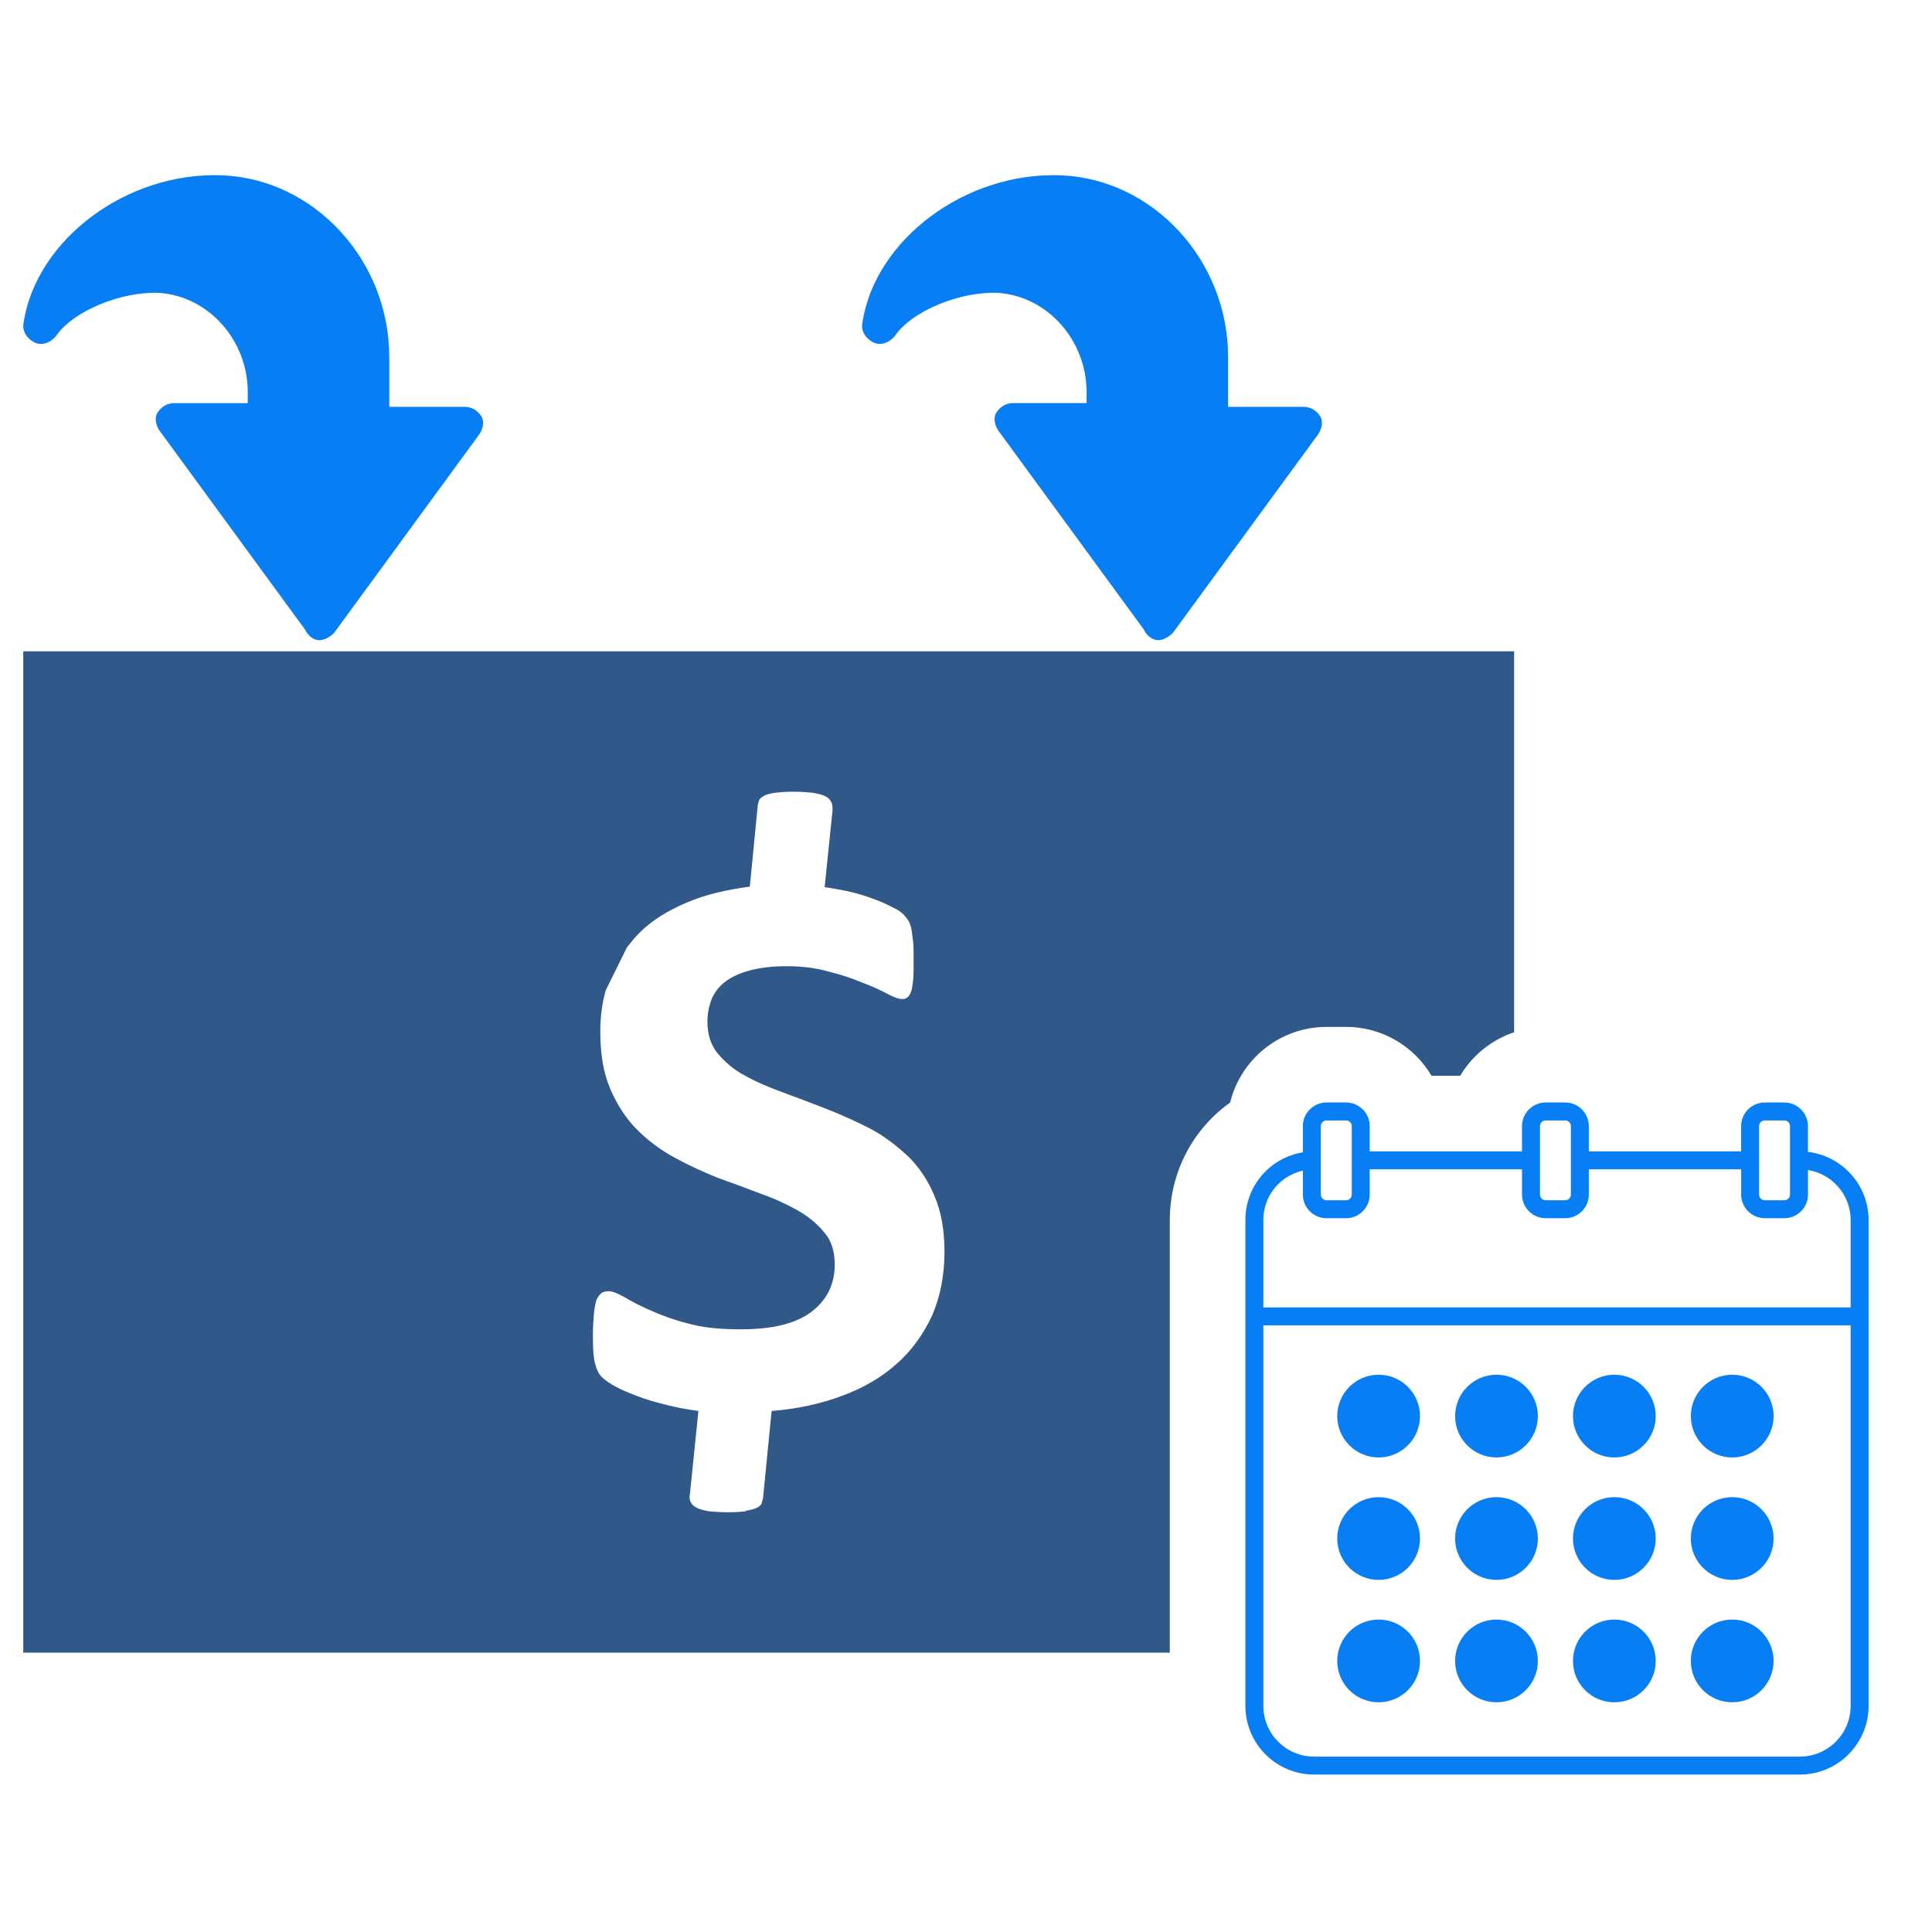 <?xml version="1.0" encoding="utf-8"?>
<!-- Generator: Adobe Illustrator 17.0.0, SVG Export Plug-In . SVG Version: 6.00 Build 0)  -->
<!DOCTYPE svg PUBLIC "-//W3C//DTD SVG 1.1//EN" "http://www.w3.org/Graphics/SVG/1.1/DTD/svg11.dtd">
<svg version="1.1" id="Layer_1" xmlns="http://www.w3.org/2000/svg" xmlns:xlink="http://www.w3.org/1999/xlink" x="0px" y="0px"
	 width="255px" height="255px" viewBox="14.23 14.23 255 255" enable-background="new 14.23 14.23 255 255" xml:space="preserve">
<g>
	<path fill="#087EF4" d="M167.104,98.726c0.725,0,1.456-0.486,1.939-0.971l19.16-26.193c0.483-0.729,0.73-1.695,0.242-2.427
		c-0.483-0.725-1.21-1.207-2.181-1.207h-9.94v-6.552c0-12.853-9.947-23.526-22.072-24.008c-12.612-0.488-24.493,8.487-26.191,19.398
		c-0.244,1.214,0.486,2.185,1.456,2.671c0.969,0.481,2.181,0,2.906-0.973c2.185-3.149,8.489-5.821,13.58-5.575
		c6.55,0.481,11.642,6.306,11.642,13.092v1.454h-9.698c-0.969,0-1.698,0.491-2.186,1.217c-0.483,0.729-0.242,1.695,0.242,2.425
		l19.162,26.193C165.647,98.241,166.375,98.726,167.104,98.726z"/>
	<path fill="#087EF4" d="M56.39,98.726c0.725,0,1.458-0.486,1.944-0.971l19.156-26.193c0.485-0.729,0.729-1.695,0.244-2.427
		c-0.485-0.725-1.214-1.207-2.181-1.207h-9.944v-6.552c0-12.853-9.945-23.526-22.071-24.008
		c-12.61-0.485-24.492,8.488-26.188,19.402c-0.246,1.212,0.483,2.181,1.454,2.669c0.969,0.481,2.181,0,2.908-0.971
		c2.183-3.149,8.489-5.822,13.58-5.576c6.55,0.481,11.639,6.306,11.639,13.092v1.454h-9.696c-0.971,0-1.7,0.491-2.187,1.215
		c-0.481,0.731-0.242,1.698,0.244,2.427l19.16,26.193C54.936,98.241,55.663,98.726,56.39,98.726z"/>
	<g>
		<path fill="#087EF4" d="M252.858,166.266v-3.401c0-1.719-1.401-3.12-3.12-3.12h-2.583c-1.719,0-3.117,1.401-3.117,3.12v3.331
			h-20.102v-3.331c0-1.719-1.401-3.12-3.121-3.12h-2.578c-1.721,0-3.121,1.401-3.121,3.12v3.331h-20.102v-3.331
			c0-1.719-1.398-3.12-3.119-3.12h-2.581c-1.721,0-3.123,1.401-3.123,3.12v3.459c-4.332,0.705-7.586,4.428-7.586,8.942v64.116
			c0,5.002,4.071,9.069,9.07,9.069h64.118c5.002,0,9.069-4.067,9.069-9.069v-64.116
			C260.864,170.625,257.357,166.796,252.858,166.266z M246.409,162.864c0-0.412,0.334-0.749,0.751-0.749h2.579
			c0.418,0,0.752,0.337,0.752,0.749v9.033c0,0.414-0.334,0.751-0.752,0.751h-2.579c-0.416,0-0.751-0.338-0.751-0.751V162.864z
			 M217.488,162.864c0-0.412,0.335-0.749,0.749-0.749h2.578c0.418,0,0.752,0.337,0.752,0.749v9.033c0,0.414-0.334,0.751-0.752,0.751
			h-2.578c-0.414,0-0.749-0.338-0.749-0.751V162.864z M188.564,162.864c0-0.412,0.334-0.749,0.751-0.749h2.581
			c0.415,0,0.75,0.337,0.75,0.749v9.033c0,0.414-0.334,0.751-0.75,0.751h-2.581c-0.416,0-0.751-0.338-0.751-0.751V162.864z
			 M186.194,168.737v3.16c0,1.721,1.399,3.121,3.12,3.121h2.581c1.721,0,3.119-1.4,3.119-3.121v-3.332h20.102v3.332
			c0,1.721,1.403,3.121,3.125,3.121h2.58c1.717,0,3.115-1.4,3.115-3.121v-3.332h20.105v3.332c0,1.721,1.401,3.121,3.121,3.121h2.58
			c1.721,0,3.121-1.4,3.121-3.121v-3.238c3.186,0.51,5.631,3.274,5.631,6.606v11.527h-77.52v-11.527
			C180.973,172.067,183.186,169.408,186.194,168.737z M251.79,246.082h-64.115c-3.692,0-6.699-3.003-6.699-6.7v-50.221h77.519
			v50.221C258.494,243.079,255.487,246.082,251.79,246.082z"/>
		<path fill="#087EF4" d="M196.19,195.676L196.19,195.676c-3.015,0-5.461,2.446-5.461,5.459l0,0c0,3.018,2.446,5.461,5.461,5.461
			l0,0c3.015,0,5.461-2.442,5.461-5.461l0,0C201.651,198.122,199.205,195.676,196.19,195.676z"/>
		<path fill="#087EF4" d="M211.746,195.676L211.746,195.676c-3.015,0-5.459,2.446-5.459,5.459l0,0c0,3.018,2.444,5.461,5.459,5.461
			l0,0c3.017,0,5.463-2.442,5.463-5.461l0,0C217.208,198.122,214.762,195.676,211.746,195.676z"/>
		<path fill="#087EF4" d="M227.303,195.676c-3.017,0-5.459,2.446-5.459,5.459l0,0c0,3.018,2.44,5.461,5.459,5.461
			c3.013,0,5.461-2.442,5.461-5.461l0,0C232.763,198.122,230.319,195.676,227.303,195.676z"/>
		<path fill="#087EF4" d="M196.19,211.836L196.19,211.836c-3.015,0-5.461,2.444-5.461,5.459l0,0c0,3.017,2.446,5.461,5.461,5.461
			l0,0c3.015,0,5.461-2.444,5.461-5.461l0,0C201.651,214.28,199.205,211.836,196.19,211.836z"/>
		<path fill="#087EF4" d="M211.746,211.836L211.746,211.836c-3.015,0-5.459,2.444-5.459,5.459l0,0c0,3.017,2.444,5.461,5.459,5.461
			l0,0c3.017,0,5.463-2.444,5.463-5.461l0,0C217.208,214.28,214.762,211.836,211.746,211.836z"/>
		<path fill="#087EF4" d="M227.303,211.836c-3.017,0-5.459,2.444-5.459,5.459l0,0c0,3.017,2.44,5.461,5.459,5.461
			c3.013,0,5.461-2.444,5.461-5.461l0,0C232.763,214.28,230.319,211.836,227.303,211.836z"/>
		<path fill="#087EF4" d="M227.303,227.991c-3.017,0-5.459,2.444-5.459,5.462l0,0c0,3.017,2.44,5.459,5.459,5.459
			c3.013,0,5.461-2.442,5.461-5.459l0,0C232.763,230.438,230.319,227.991,227.303,227.991z"/>
		<path fill="#087EF4" d="M242.858,195.676c-3.013,0-5.457,2.446-5.457,5.459l0,0c0,3.018,2.444,5.461,5.457,5.461
			c3.018,0,5.463-2.442,5.463-5.461l0,0C248.321,198.122,245.877,195.676,242.858,195.676z"/>
		<path fill="#087EF4" d="M242.858,211.836c-3.013,0-5.457,2.444-5.457,5.459l0,0c0,3.017,2.444,5.461,5.457,5.461
			c3.018,0,5.463-2.444,5.463-5.461l0,0C248.321,214.28,245.877,211.836,242.858,211.836z"/>
		<path fill="#087EF4" d="M242.858,227.991c-3.013,0-5.457,2.444-5.457,5.462l0,0c0,3.017,2.444,5.459,5.457,5.459
			c3.018,0,5.463-2.442,5.463-5.459l0,0C248.321,230.438,245.877,227.991,242.858,227.991z"/>
		<path fill="#087EF4" d="M196.19,227.991L196.19,227.991c-3.015,0-5.461,2.444-5.461,5.462l0,0c0,3.017,2.446,5.459,5.461,5.459
			l0,0c3.015,0,5.461-2.442,5.461-5.459l0,0C201.651,230.438,199.205,227.991,196.19,227.991z"/>
		<path fill="#087EF4" d="M211.746,227.991L211.746,227.991c-3.015,0-5.459,2.444-5.459,5.462l0,0c0,3.017,2.444,5.459,5.459,5.459
			l0,0c3.017,0,5.463-2.442,5.463-5.459l0,0C217.208,230.438,214.762,227.991,211.746,227.991z"/>
	</g>
	<path fill="#305889" d="M168.63,175.265c0-6.359,3.09-12.04,7.96-15.509c1.398-5.724,6.573-9.987,12.724-9.987h2.578
		c4.8,0,9.006,2.593,11.284,6.453h3.779c1.59-2.686,4.118-4.735,7.12-5.747v-50.28H111.218h-7.435h-6.561H76.395h-8.106H17.3v64.603
		v0.742v3.906v2.142v60.771h151.33V175.265z M132.656,194.17c-2.015,1.825-4.408,3.225-7.213,4.264
		c-2.786,1.058-5.952,1.758-9.371,2.03l-1.129,11.485c-0.061,0.284-0.141,0.559-0.207,0.773c-0.133,0.203-0.346,0.414-0.702,0.556
		c-0.332,0.139-0.754,0.275-1.395,0.349l0.068,0.065c-0.549,0.076-1.322,0.137-2.234,0.137c-1.115,0-2.04-0.061-2.73-0.137
		c-0.695-0.138-1.268-0.275-1.617-0.489c-0.412-0.203-0.619-0.481-0.758-0.756c-0.147-0.357-0.147-0.716-0.072-1.06l1.115-10.926
		c-1.539-0.207-3.009-0.488-4.345-0.832c-1.396-0.352-2.588-0.693-3.701-1.125c-1.115-0.414-2.104-0.835-2.879-1.253
		c-0.766-0.432-1.4-0.842-1.818-1.26c-0.414-0.419-0.698-0.978-0.905-1.827c-0.209-0.764-0.276-1.953-0.276-3.569
		c0-1.189,0.068-2.23,0.137-3.013c0.071-0.761,0.207-1.388,0.346-1.817c0.217-0.422,0.428-0.7,0.698-0.911
		c0.275-0.133,0.563-0.203,0.922-0.203c0.486,0,1.115,0.273,2.027,0.766c0.9,0.556,2.03,1.127,3.42,1.745
		c1.398,0.636,3.088,1.264,5.037,1.757c1.976,0.559,4.286,0.764,6.935,0.764c4.202,0,7.281-0.764,9.307-2.303
		c2.044-1.544,3.088-3.639,3.088-6.23c0-1.749-0.433-3.148-1.329-4.197c-0.919-1.124-2.032-2.1-3.508-2.94
		c-1.473-0.834-3.149-1.61-4.964-2.241c-1.824-0.704-3.715-1.406-5.677-2.098c-1.876-0.773-3.767-1.609-5.662-2.66
		c-1.829-0.979-3.498-2.236-4.974-3.709c-1.456-1.468-2.583-3.219-3.498-5.315c-0.905-2.104-1.33-4.62-1.33-7.562
		c0-1.955,0.234-3.796,0.717-5.493l2.773-5.607c0.514-0.695,1.066-1.367,1.695-1.995c1.675-1.678,3.775-2.93,6.225-3.978
		c2.448-1.054,5.245-1.688,8.327-2.104l1.052-10.787c0.068-0.275,0.139-0.549,0.212-0.696c0.139-0.207,0.34-0.34,0.704-0.557
		c0.337-0.127,0.751-0.273,1.391-0.348c0.566-0.064,1.339-0.141,2.237-0.141c1.131,0,2.039,0.077,2.73,0.141
		c0.706,0.135,1.332,0.271,1.683,0.49c0.42,0.207,0.617,0.488,0.758,0.766c0.151,0.344,0.151,0.702,0.151,1.046l-1.044,10.158
		c0.973,0.127,2.096,0.342,3.14,0.551c1.125,0.275,2.174,0.568,3.086,0.919c0.978,0.344,1.808,0.702,2.583,1.114
		c0.773,0.352,1.342,0.702,1.622,1.058c0.273,0.273,0.551,0.627,0.693,0.9c0.149,0.29,0.286,0.71,0.358,1.128
		c0.066,0.49,0.13,0.973,0.207,1.609c0.054,0.624,0.054,1.327,0.054,2.173c0,1.114,0,2.029-0.054,2.725
		c-0.077,0.693-0.141,1.257-0.278,1.612c-0.137,0.344-0.286,0.624-0.501,0.769c-0.205,0.141-0.342,0.207-0.619,0.207
		c-0.497,0-1.133-0.207-2.027-0.696c-0.928-0.493-1.976-0.986-3.295-1.469c-1.33-0.564-2.81-1.061-4.488-1.469
		c-1.68-0.488-3.569-0.7-5.596-0.7c-1.815,0-3.432,0.212-4.759,0.553c-1.327,0.359-2.378,0.851-3.214,1.473
		c-0.851,0.627-1.414,1.395-1.825,2.309c-0.348,0.915-0.555,1.891-0.555,2.94c0,1.682,0.412,3.082,1.322,4.203
		c0.926,1.112,2.098,2.162,3.576,2.932c1.475,0.841,3.15,1.554,5.045,2.243c1.881,0.696,3.766,1.4,5.732,2.171
		c1.955,0.768,3.85,1.619,5.745,2.587c1.891,0.983,3.488,2.241,5.032,3.65c1.476,1.455,2.667,3.208,3.5,5.24
		c0.909,2.096,1.334,4.552,1.334,7.41c0,3.091-0.561,5.883-1.607,8.337C136.152,190.252,134.619,192.427,132.656,194.17z"/>
</g>
</svg>
